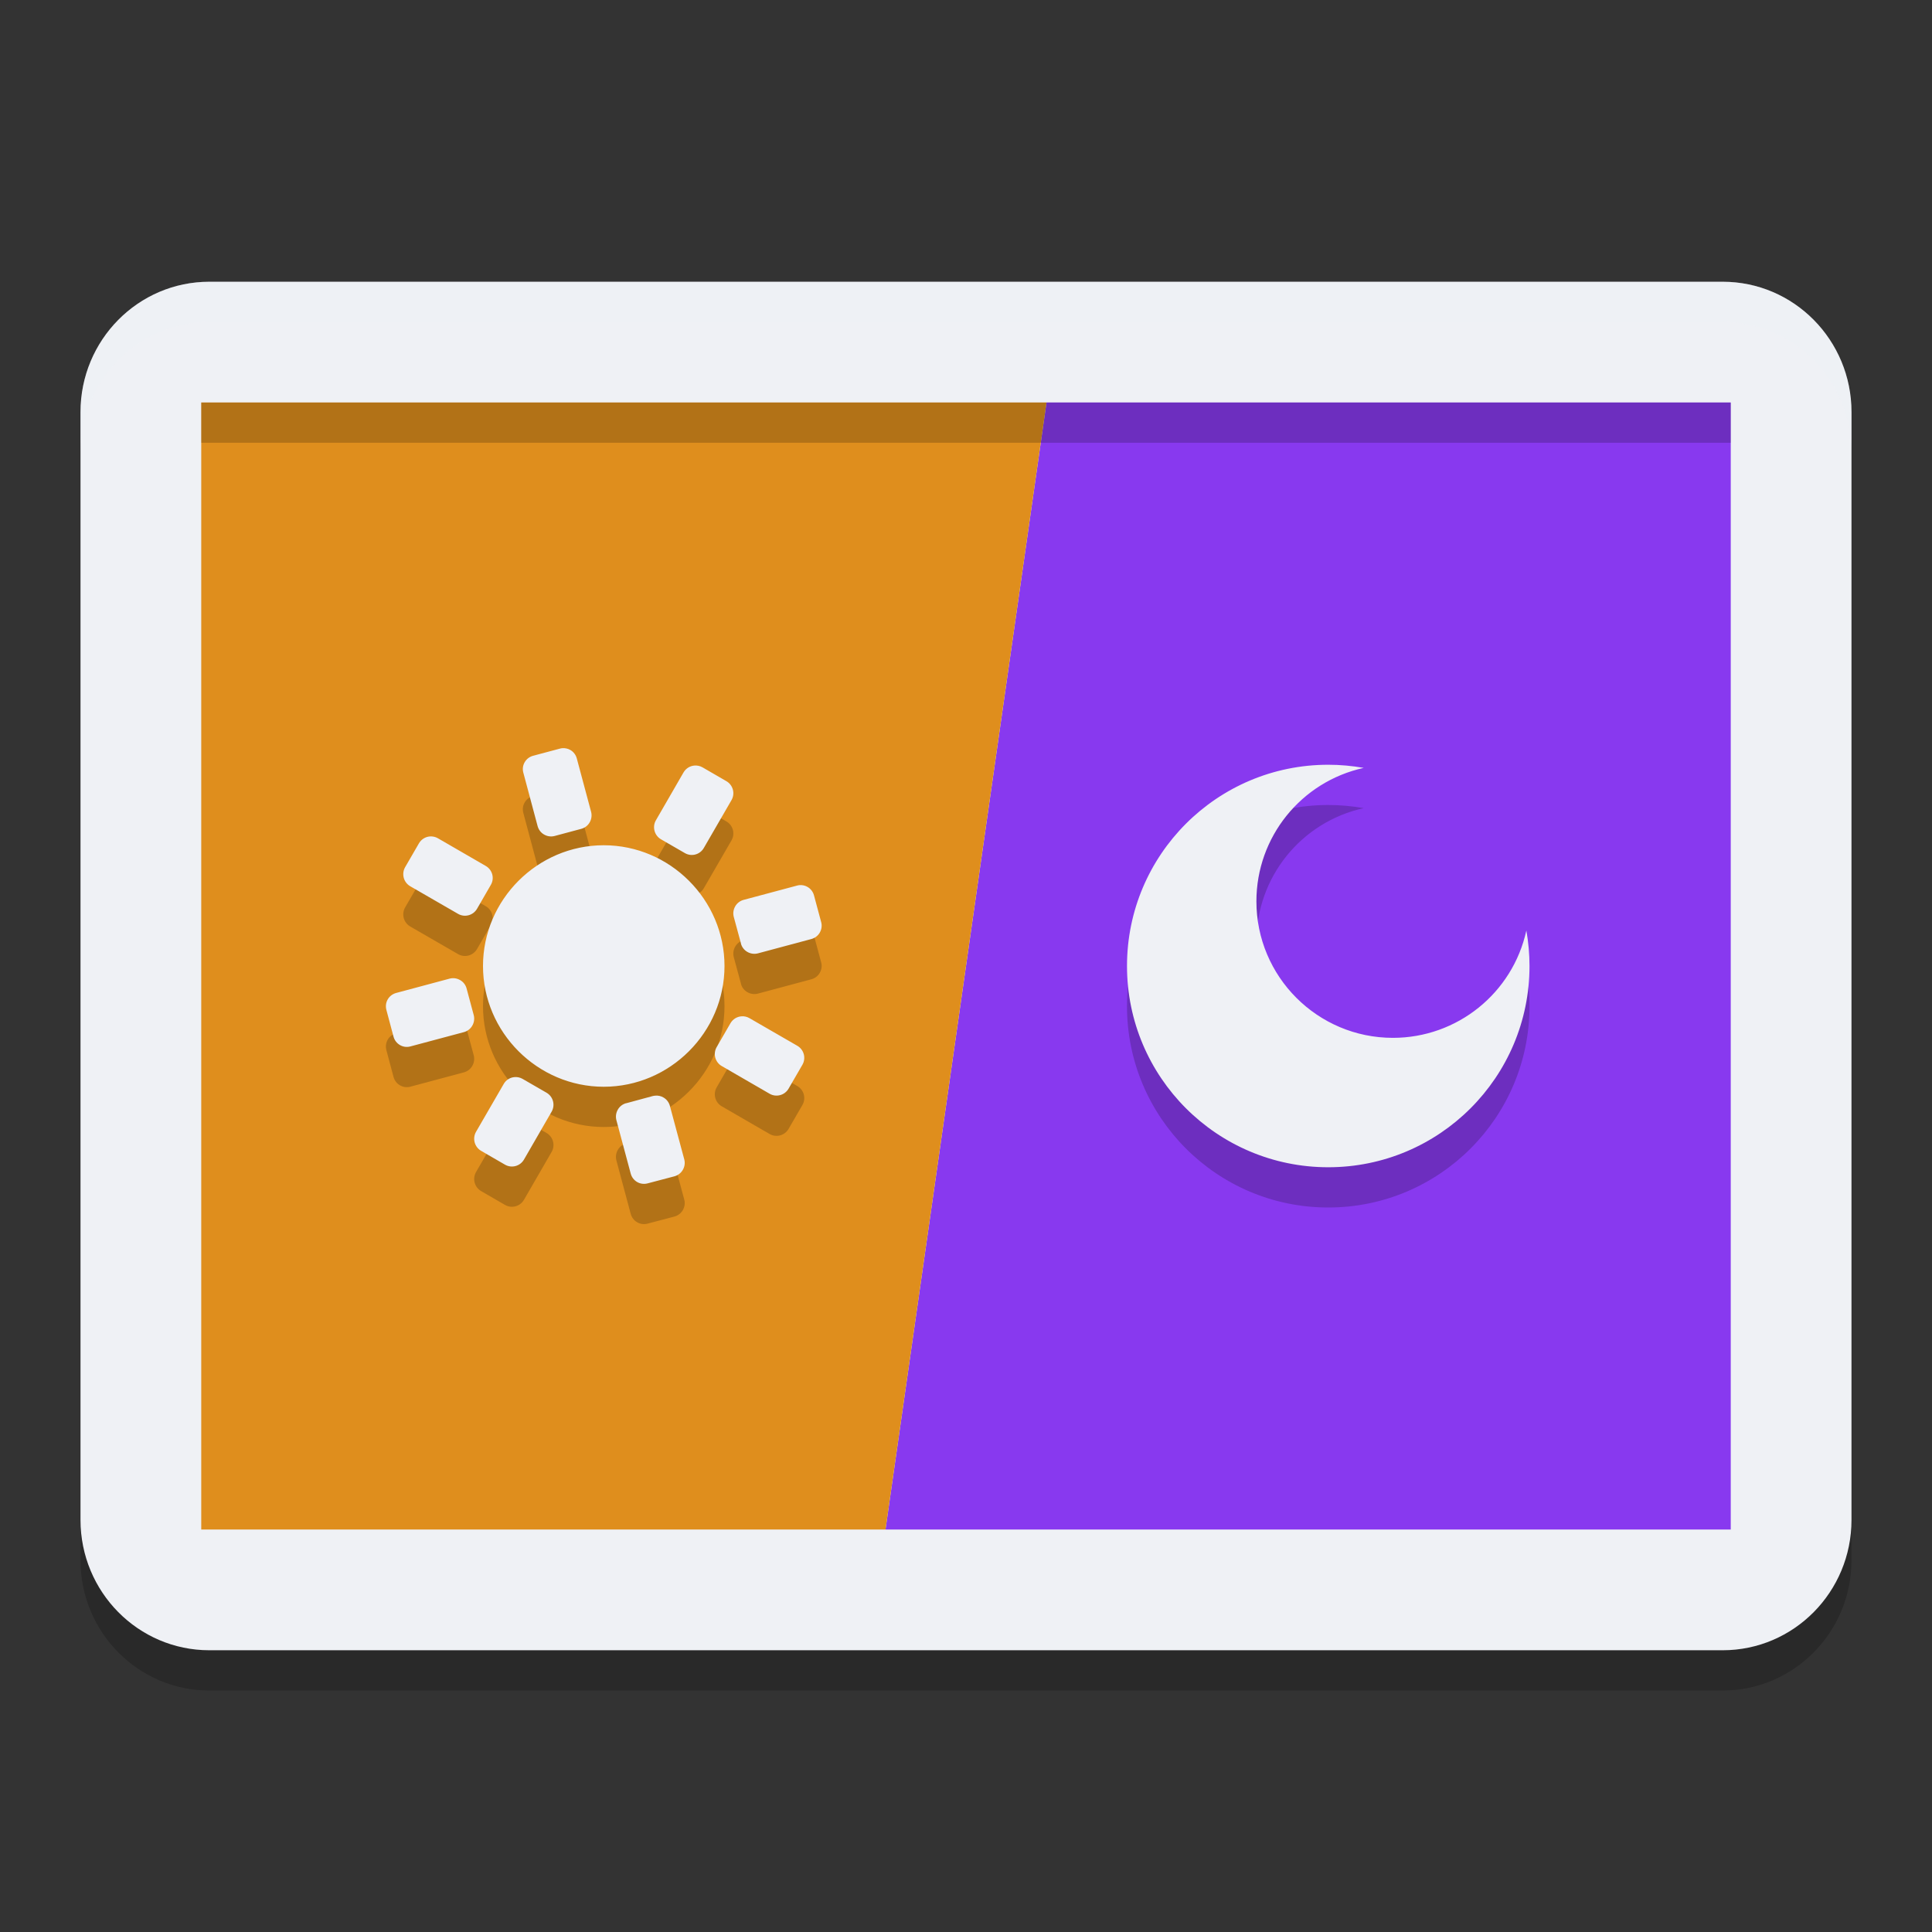 <svg xmlns="http://www.w3.org/2000/svg" width="48" height="48" version="1.1">
 <rect width="100%" height="100%" fill="#333333" stroke="none"/>
 <path style="opacity:0.2" d="M 42.8,8 H 5.2 C 3.433,8 2,9.45 2,11.238 v 27.524 C 2,40.55 3.433,42 5.2,42 H 42.8 C 44.567,42 46,40.55 46,38.762 V 11.238 C 46,9.45 44.567,8 42.8,8 Z"/>
 <path style="fill:#eff1f5" d="M 42.8,7 H 5.2 C 3.433,7 2,8.45 2,10.238 v 27.524 C 2,39.55 3.433,41 5.2,41 H 42.8 C 44.567,41 46,39.55 46,37.762 V 10.238 C 46,8.45 44.567,7 42.8,7 Z"/>
 <path style="fill:#8839ef" d="M 26,10 H 43 V 38 H 22 Z"/>
 <path style="fill:#df8e1d" d="M 5,10 H 26 L 22,38 H 5 Z"/>
 <path style="fill:#eff1f5;opacity:0.2" d="M 5.199 7 C 3.432 7 2 8.45 2 10.238 L 2 11.238 C 2 9.45 3.432 8 5.199 8 L 42.801 8 C 44.568 8 46 9.45 46 11.238 L 46 10.238 C 46 8.45 44.568 7 42.801 7 L 5.199 7 z"/>
 <rect style="opacity:0.2" width="38" height="1" x="5" y="10"/>
 <path style="opacity:0.2" d="M 13.975 19.588 C 13.952 19.59 13.93 19.594 13.908 19.6 L 13.244 19.777 C 13.156 19.801 13.081 19.858 13.035 19.938 C 12.989 20.017 12.978 20.109 13.002 20.197 L 13.357 21.525 C 13.381 21.613 13.439 21.689 13.518 21.734 C 13.597 21.78 13.691 21.793 13.779 21.77 L 14.443 21.592 C 14.531 21.568 14.605 21.511 14.65 21.432 C 14.696 21.353 14.709 21.258 14.686 21.17 L 14.33 19.842 C 14.306 19.754 14.249 19.678 14.17 19.633 C 14.13 19.61 14.087 19.596 14.043 19.59 C 14.021 19.587 13.997 19.586 13.975 19.588 z M 33 20 C 30.239 20 28 22.239 28 25 C 28 27.761 30.239 30 33 30 C 35.761 30 38 27.761 38 25 C 38 24.704 37.973 24.409 37.922 24.119 C 37.58 25.676 36.202 26.785 34.607 26.785 C 32.734 26.785 31.215 25.266 31.215 23.393 C 31.215 21.798 32.324 20.42 33.881 20.078 C 33.591 20.027 33.296 20 33 20 z M 17.248 20.02 C 17.141 20.03 17.041 20.091 16.982 20.191 L 16.295 21.381 C 16.249 21.46 16.238 21.555 16.262 21.643 C 16.285 21.731 16.343 21.806 16.422 21.852 L 17.016 22.195 C 17.181 22.291 17.391 22.233 17.486 22.068 L 18.174 20.879 C 18.269 20.714 18.212 20.504 18.047 20.408 L 17.453 20.064 C 17.412 20.041 17.367 20.027 17.322 20.021 C 17.297 20.018 17.273 20.017 17.248 20.02 z M 10.674 21.781 C 10.567 21.791 10.466 21.852 10.408 21.953 L 10.064 22.547 C 10.019 22.626 10.008 22.721 10.031 22.809 C 10.055 22.897 10.112 22.972 10.191 23.018 L 11.381 23.705 C 11.546 23.8 11.756 23.743 11.852 23.578 L 12.195 22.984 C 12.291 22.819 12.233 22.609 12.068 22.514 L 10.879 21.826 C 10.838 21.802 10.792 21.789 10.748 21.783 C 10.723 21.78 10.698 21.779 10.674 21.781 z M 15 22 C 13.354 22 12 23.354 12 25 C 12 26.646 13.354 28 15 28 C 16.646 28 18 26.646 18 25 C 18 23.354 16.646 22 15 22 z M 19.869 22.99 C 19.847 22.992 19.825 22.996 19.803 23.002 L 18.475 23.357 C 18.387 23.381 18.311 23.439 18.266 23.518 C 18.22 23.597 18.207 23.691 18.23 23.779 L 18.41 24.443 L 18.408 24.443 C 18.432 24.531 18.489 24.605 18.568 24.65 C 18.647 24.696 18.742 24.709 18.83 24.686 L 20.158 24.33 C 20.246 24.306 20.322 24.249 20.367 24.17 C 20.413 24.091 20.426 23.998 20.402 23.91 L 20.223 23.244 C 20.199 23.156 20.142 23.081 20.062 23.035 C 20.023 23.012 19.98 22.998 19.936 22.992 C 19.913 22.989 19.891 22.989 19.869 22.99 z M 11.236 25.305 C 11.214 25.306 11.192 25.309 11.17 25.314 L 9.842 25.67 C 9.754 25.694 9.678 25.751 9.633 25.83 C 9.587 25.909 9.576 26.004 9.6 26.092 L 9.777 26.756 C 9.801 26.844 9.858 26.919 9.938 26.965 C 10.017 27.011 10.109 27.022 10.197 26.998 L 11.525 26.643 C 11.613 26.619 11.689 26.561 11.734 26.482 C 11.78 26.403 11.793 26.309 11.77 26.221 L 11.592 25.557 C 11.568 25.469 11.511 25.395 11.432 25.35 C 11.392 25.327 11.349 25.312 11.305 25.307 C 11.283 25.304 11.259 25.303 11.236 25.305 z M 18.414 26.25 C 18.307 26.26 18.207 26.321 18.148 26.422 L 17.805 27.016 C 17.759 27.095 17.748 27.189 17.771 27.277 C 17.795 27.365 17.853 27.441 17.932 27.486 L 19.121 28.174 C 19.286 28.269 19.496 28.212 19.592 28.047 L 19.936 27.453 C 20.031 27.288 19.974 27.078 19.809 26.982 L 18.619 26.295 C 18.578 26.271 18.533 26.258 18.488 26.252 C 18.463 26.249 18.439 26.248 18.414 26.25 z M 12.779 27.76 C 12.672 27.77 12.572 27.831 12.514 27.932 L 11.826 29.121 C 11.781 29.2 11.769 29.295 11.793 29.383 C 11.817 29.471 11.874 29.546 11.953 29.592 L 12.547 29.936 C 12.712 30.031 12.922 29.974 13.018 29.809 L 13.705 28.619 C 13.8 28.454 13.743 28.244 13.578 28.148 L 12.984 27.805 C 12.943 27.781 12.898 27.767 12.854 27.762 C 12.829 27.759 12.804 27.757 12.779 27.76 z M 16.287 28.221 C 16.264 28.222 16.243 28.225 16.221 28.23 L 15.557 28.41 L 15.557 28.408 C 15.469 28.432 15.395 28.489 15.35 28.568 C 15.304 28.647 15.291 28.742 15.314 28.83 L 15.67 30.158 C 15.694 30.246 15.751 30.322 15.83 30.367 C 15.909 30.413 16.004 30.424 16.092 30.4 L 16.756 30.225 C 16.844 30.201 16.919 30.144 16.965 30.064 C 17.011 29.985 17.024 29.891 17 29.803 L 16.643 28.475 C 16.619 28.387 16.561 28.311 16.482 28.266 C 16.443 28.243 16.4 28.228 16.355 28.223 C 16.333 28.22 16.31 28.22 16.287 28.221 z"/>
 <path style="fill:#eff1f5" d="M 13.975 18.588 C 13.952 18.589 13.93 18.594 13.908 18.6 L 13.244 18.777 C 13.156 18.801 13.081 18.858 13.035 18.938 C 12.989 19.017 12.978 19.109 13.002 19.197 L 13.357 20.525 C 13.381 20.613 13.438 20.689 13.518 20.734 C 13.597 20.78 13.691 20.793 13.779 20.77 L 14.443 20.592 C 14.531 20.568 14.605 20.511 14.65 20.432 C 14.696 20.353 14.709 20.258 14.686 20.17 L 14.33 18.842 C 14.306 18.754 14.249 18.678 14.17 18.633 C 14.111 18.599 14.042 18.584 13.975 18.588 z M 33 19 C 30.239 19 28 21.239 28 24 C 28 26.761 30.239 29 33 29 C 35.761 29 38 26.761 38 24 C 38 23.704 37.973 23.409 37.922 23.119 C 37.58 24.676 36.202 25.785 34.607 25.785 C 32.734 25.785 31.215 24.266 31.215 22.393 C 31.215 20.798 32.324 19.42 33.881 19.078 C 33.591 19.027 33.296 19 33 19 z M 17.256 19.02 C 17.146 19.027 17.042 19.088 16.982 19.191 L 16.295 20.381 C 16.249 20.46 16.238 20.555 16.262 20.643 C 16.285 20.731 16.343 20.806 16.422 20.852 L 17.016 21.195 C 17.181 21.291 17.391 21.233 17.486 21.068 L 18.174 19.879 C 18.269 19.714 18.212 19.504 18.047 19.408 L 17.453 19.064 C 17.391 19.029 17.322 19.015 17.256 19.02 z M 10.682 20.781 C 10.572 20.789 10.468 20.85 10.408 20.953 L 10.064 21.547 C 10.019 21.626 10.008 21.721 10.031 21.809 C 10.055 21.897 10.112 21.972 10.191 22.018 L 11.381 22.705 C 11.546 22.8 11.756 22.743 11.852 22.578 L 12.195 21.984 C 12.291 21.819 12.233 21.609 12.068 21.514 L 10.879 20.826 C 10.817 20.79 10.748 20.777 10.682 20.781 z M 15 21 C 13.354 21 12 22.354 12 24 C 12 25.646 13.354 27 15 27 C 16.646 27 18 25.646 18 24 C 18 22.354 16.646 21 15 21 z M 19.869 21.99 C 19.847 21.992 19.825 21.996 19.803 22.002 L 18.475 22.357 C 18.387 22.381 18.311 22.438 18.266 22.518 C 18.22 22.597 18.207 22.691 18.23 22.779 L 18.41 23.443 L 18.408 23.443 C 18.432 23.531 18.489 23.605 18.568 23.65 C 18.647 23.696 18.742 23.709 18.83 23.686 L 20.158 23.33 C 20.246 23.306 20.322 23.249 20.367 23.17 C 20.413 23.091 20.426 22.998 20.402 22.91 L 20.223 22.244 C 20.199 22.156 20.142 22.081 20.062 22.035 C 20.003 22.001 19.936 21.986 19.869 21.99 z M 11.236 24.303 C 11.214 24.304 11.192 24.309 11.17 24.314 L 9.842 24.67 C 9.754 24.694 9.678 24.751 9.633 24.83 C 9.587 24.909 9.576 25.004 9.6 25.092 L 9.777 25.756 C 9.801 25.844 9.858 25.919 9.938 25.965 C 10.017 26.011 10.109 26.022 10.197 25.998 L 11.525 25.643 C 11.613 25.619 11.689 25.562 11.734 25.482 C 11.78 25.403 11.793 25.309 11.77 25.221 L 11.592 24.557 C 11.568 24.469 11.511 24.395 11.432 24.35 C 11.372 24.315 11.304 24.298 11.236 24.303 z M 18.422 25.25 C 18.312 25.258 18.208 25.319 18.148 25.422 L 17.805 26.016 C 17.759 26.095 17.748 26.189 17.771 26.277 C 17.795 26.365 17.853 26.441 17.932 26.486 L 19.121 27.174 C 19.286 27.269 19.496 27.212 19.592 27.047 L 19.936 26.453 C 20.031 26.288 19.974 26.078 19.809 25.982 L 18.619 25.295 C 18.557 25.259 18.488 25.245 18.422 25.25 z M 12.787 26.76 C 12.677 26.767 12.573 26.828 12.514 26.932 L 11.826 28.121 C 11.781 28.2 11.769 28.295 11.793 28.383 C 11.817 28.471 11.874 28.546 11.953 28.592 L 12.547 28.936 C 12.712 29.031 12.922 28.974 13.018 28.809 L 13.705 27.619 C 13.8 27.454 13.743 27.244 13.578 27.148 L 12.984 26.805 C 12.922 26.769 12.853 26.755 12.787 26.76 z M 16.289 27.221 C 16.267 27.222 16.243 27.225 16.221 27.23 L 15.557 27.41 L 15.557 27.408 C 15.469 27.432 15.395 27.489 15.35 27.568 C 15.304 27.647 15.291 27.742 15.314 27.83 L 15.67 29.158 C 15.694 29.246 15.751 29.322 15.83 29.367 C 15.909 29.413 16.004 29.424 16.092 29.4 L 16.756 29.225 C 16.844 29.201 16.919 29.144 16.965 29.064 C 17.011 28.985 17.024 28.891 17 28.803 L 16.643 27.475 C 16.619 27.387 16.562 27.311 16.482 27.266 C 16.423 27.231 16.356 27.216 16.289 27.221 z"/>
</svg>
